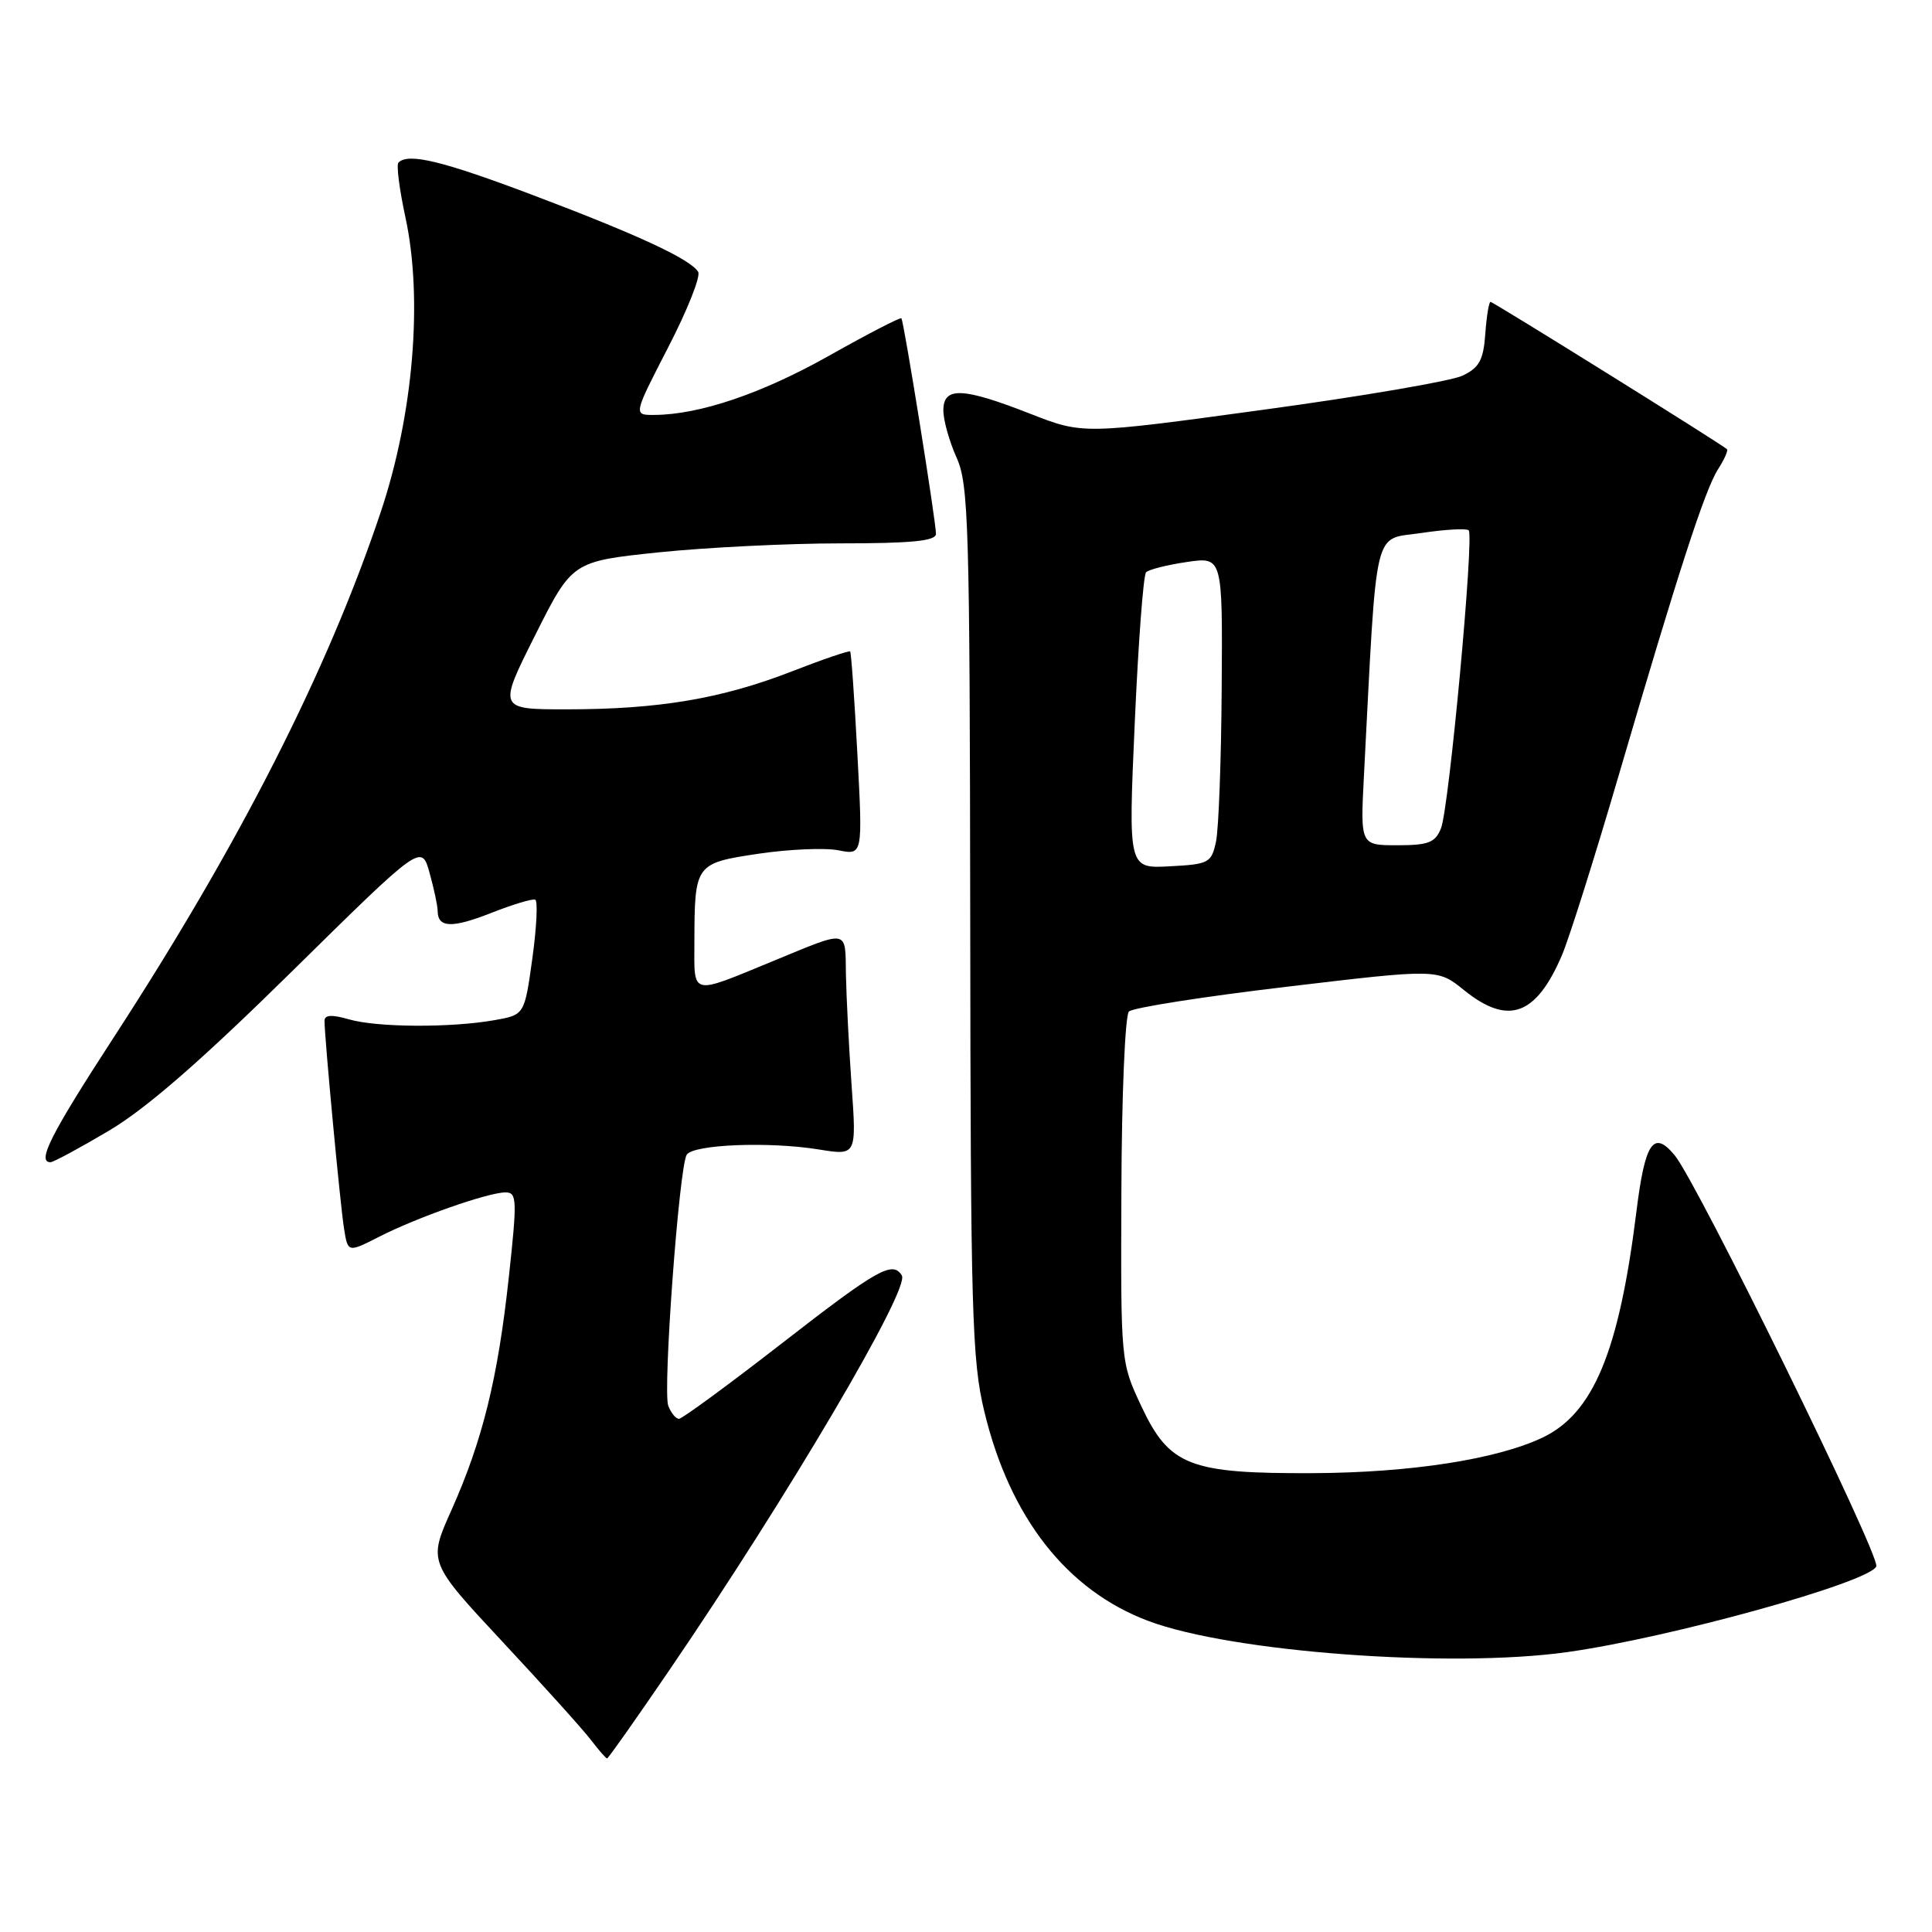<?xml version="1.0" encoding="UTF-8" standalone="no"?>
<!DOCTYPE svg PUBLIC "-//W3C//DTD SVG 1.1//EN" "http://www.w3.org/Graphics/SVG/1.1/DTD/svg11.dtd" >
<svg xmlns="http://www.w3.org/2000/svg" xmlns:xlink="http://www.w3.org/1999/xlink" version="1.1" viewBox="0 0 256 256">
 <g >
 <path fill="currentColor"
d=" M 88.73 221.25 C 104.43 198.23 120.60 170.78 119.50 169.01 C 118.28 167.02 116.29 168.14 103.60 178.00 C 96.52 183.50 90.38 188.00 89.97 188.00 C 89.55 188.00 88.92 187.23 88.55 186.28 C 87.80 184.31 89.98 154.66 90.99 153.01 C 91.84 151.64 101.91 151.24 108.50 152.31 C 113.50 153.12 113.50 153.12 112.84 143.81 C 112.48 138.69 112.15 132.09 112.09 129.13 C 111.99 123.05 112.58 123.17 102.50 127.32 C 91.37 131.90 92.00 132.05 92.01 124.82 C 92.04 114.47 92.11 114.38 100.53 113.12 C 104.58 112.52 109.34 112.32 111.10 112.67 C 114.32 113.31 114.32 113.31 113.61 99.94 C 113.22 92.59 112.79 86.46 112.65 86.32 C 112.51 86.18 109.01 87.37 104.88 88.98 C 95.62 92.58 87.30 93.98 75.24 93.99 C 65.98 94.00 65.98 94.00 70.90 84.19 C 75.82 74.39 75.82 74.39 87.27 73.19 C 93.57 72.54 104.41 72.00 111.36 72.00 C 120.80 72.00 124.00 71.68 124.02 70.75 C 124.04 69.21 119.78 42.62 119.44 42.18 C 119.31 42.01 115.01 44.23 109.90 47.11 C 100.98 52.14 92.69 54.95 86.70 54.98 C 83.91 55.00 83.91 55.00 88.53 46.04 C 91.08 41.11 92.87 36.60 92.51 36.02 C 91.47 34.34 84.62 31.15 70.74 25.90 C 58.66 21.33 54.11 20.22 52.80 21.54 C 52.50 21.83 52.92 25.09 53.72 28.79 C 56.06 39.58 54.78 54.91 50.46 67.82 C 43.43 88.83 31.79 111.74 15.07 137.46 C 6.72 150.31 4.85 154.00 6.69 154.00 C 7.07 154.00 10.56 152.12 14.44 149.82 C 19.37 146.90 26.69 140.53 38.68 128.72 C 55.85 111.81 55.85 111.81 56.92 115.66 C 57.51 117.77 57.99 120.04 57.99 120.69 C 58.00 122.95 59.87 123.02 65.06 120.98 C 67.93 119.85 70.56 119.05 70.92 119.21 C 71.28 119.37 71.11 122.87 70.54 126.99 C 69.50 134.48 69.50 134.48 65.50 135.18 C 59.70 136.20 49.99 136.15 46.24 135.07 C 43.95 134.41 43.00 134.47 43.00 135.27 C 43.00 137.45 45.07 159.54 45.58 162.75 C 46.09 165.99 46.09 165.99 50.25 163.87 C 55.29 161.30 64.69 158.00 66.98 158.00 C 68.50 158.00 68.54 158.94 67.42 169.25 C 65.96 182.69 63.94 190.87 59.81 200.12 C 56.74 206.98 56.74 206.98 66.62 217.58 C 72.05 223.40 77.33 229.26 78.33 230.59 C 79.34 231.91 80.29 233.00 80.44 233.00 C 80.60 233.00 84.32 227.71 88.73 221.25 Z  M 207.61 218.92 C 221.22 217.03 247.81 209.65 248.62 207.55 C 249.15 206.15 224.91 156.72 221.91 153.09 C 219.09 149.68 217.97 151.33 216.82 160.65 C 214.52 179.12 211.12 187.29 204.39 190.49 C 198.31 193.37 186.92 195.14 174.00 195.20 C 157.58 195.27 154.94 194.24 151.21 186.28 C 148.50 180.50 148.50 180.48 148.59 157.71 C 148.63 145.18 149.08 134.52 149.59 134.03 C 150.09 133.53 159.50 132.05 170.50 130.75 C 190.50 128.37 190.50 128.37 193.98 131.19 C 199.83 135.92 203.53 134.60 206.97 126.56 C 207.92 124.33 211.27 113.72 214.41 103.00 C 222.37 75.81 225.91 64.88 227.66 62.16 C 228.48 60.88 229.01 59.69 228.83 59.52 C 228.11 58.84 197.86 40.00 197.50 40.00 C 197.29 40.00 196.98 41.91 196.81 44.24 C 196.56 47.72 196.01 48.72 193.79 49.78 C 192.30 50.49 180.38 52.53 167.29 54.31 C 143.50 57.56 143.50 57.56 136.50 54.82 C 127.53 51.31 125.00 51.21 125.00 54.38 C 125.00 55.69 125.79 58.50 126.75 60.63 C 128.35 64.17 128.50 69.45 128.56 122.00 C 128.61 173.83 128.79 180.24 130.42 187.00 C 133.80 201.09 141.37 210.75 152.20 214.80 C 163.20 218.92 192.15 221.07 207.61 218.92 Z  M 150.36 95.79 C 150.83 85.18 151.50 76.20 151.86 75.83 C 152.21 75.47 154.64 74.85 157.25 74.47 C 162.00 73.77 162.00 73.77 161.88 91.14 C 161.82 100.69 161.48 109.85 161.13 111.50 C 160.52 114.34 160.20 114.52 154.99 114.79 C 149.50 115.09 149.50 115.09 150.36 95.79 Z  M 180.73 102.75 C 182.49 68.95 181.87 71.59 188.30 70.63 C 191.48 70.15 194.32 69.99 194.61 70.27 C 195.35 71.02 192.01 107.09 190.94 109.75 C 190.18 111.65 189.29 112.00 185.15 112.00 C 180.25 112.00 180.25 112.00 180.73 102.75 Z "/>
</g>
</svg>